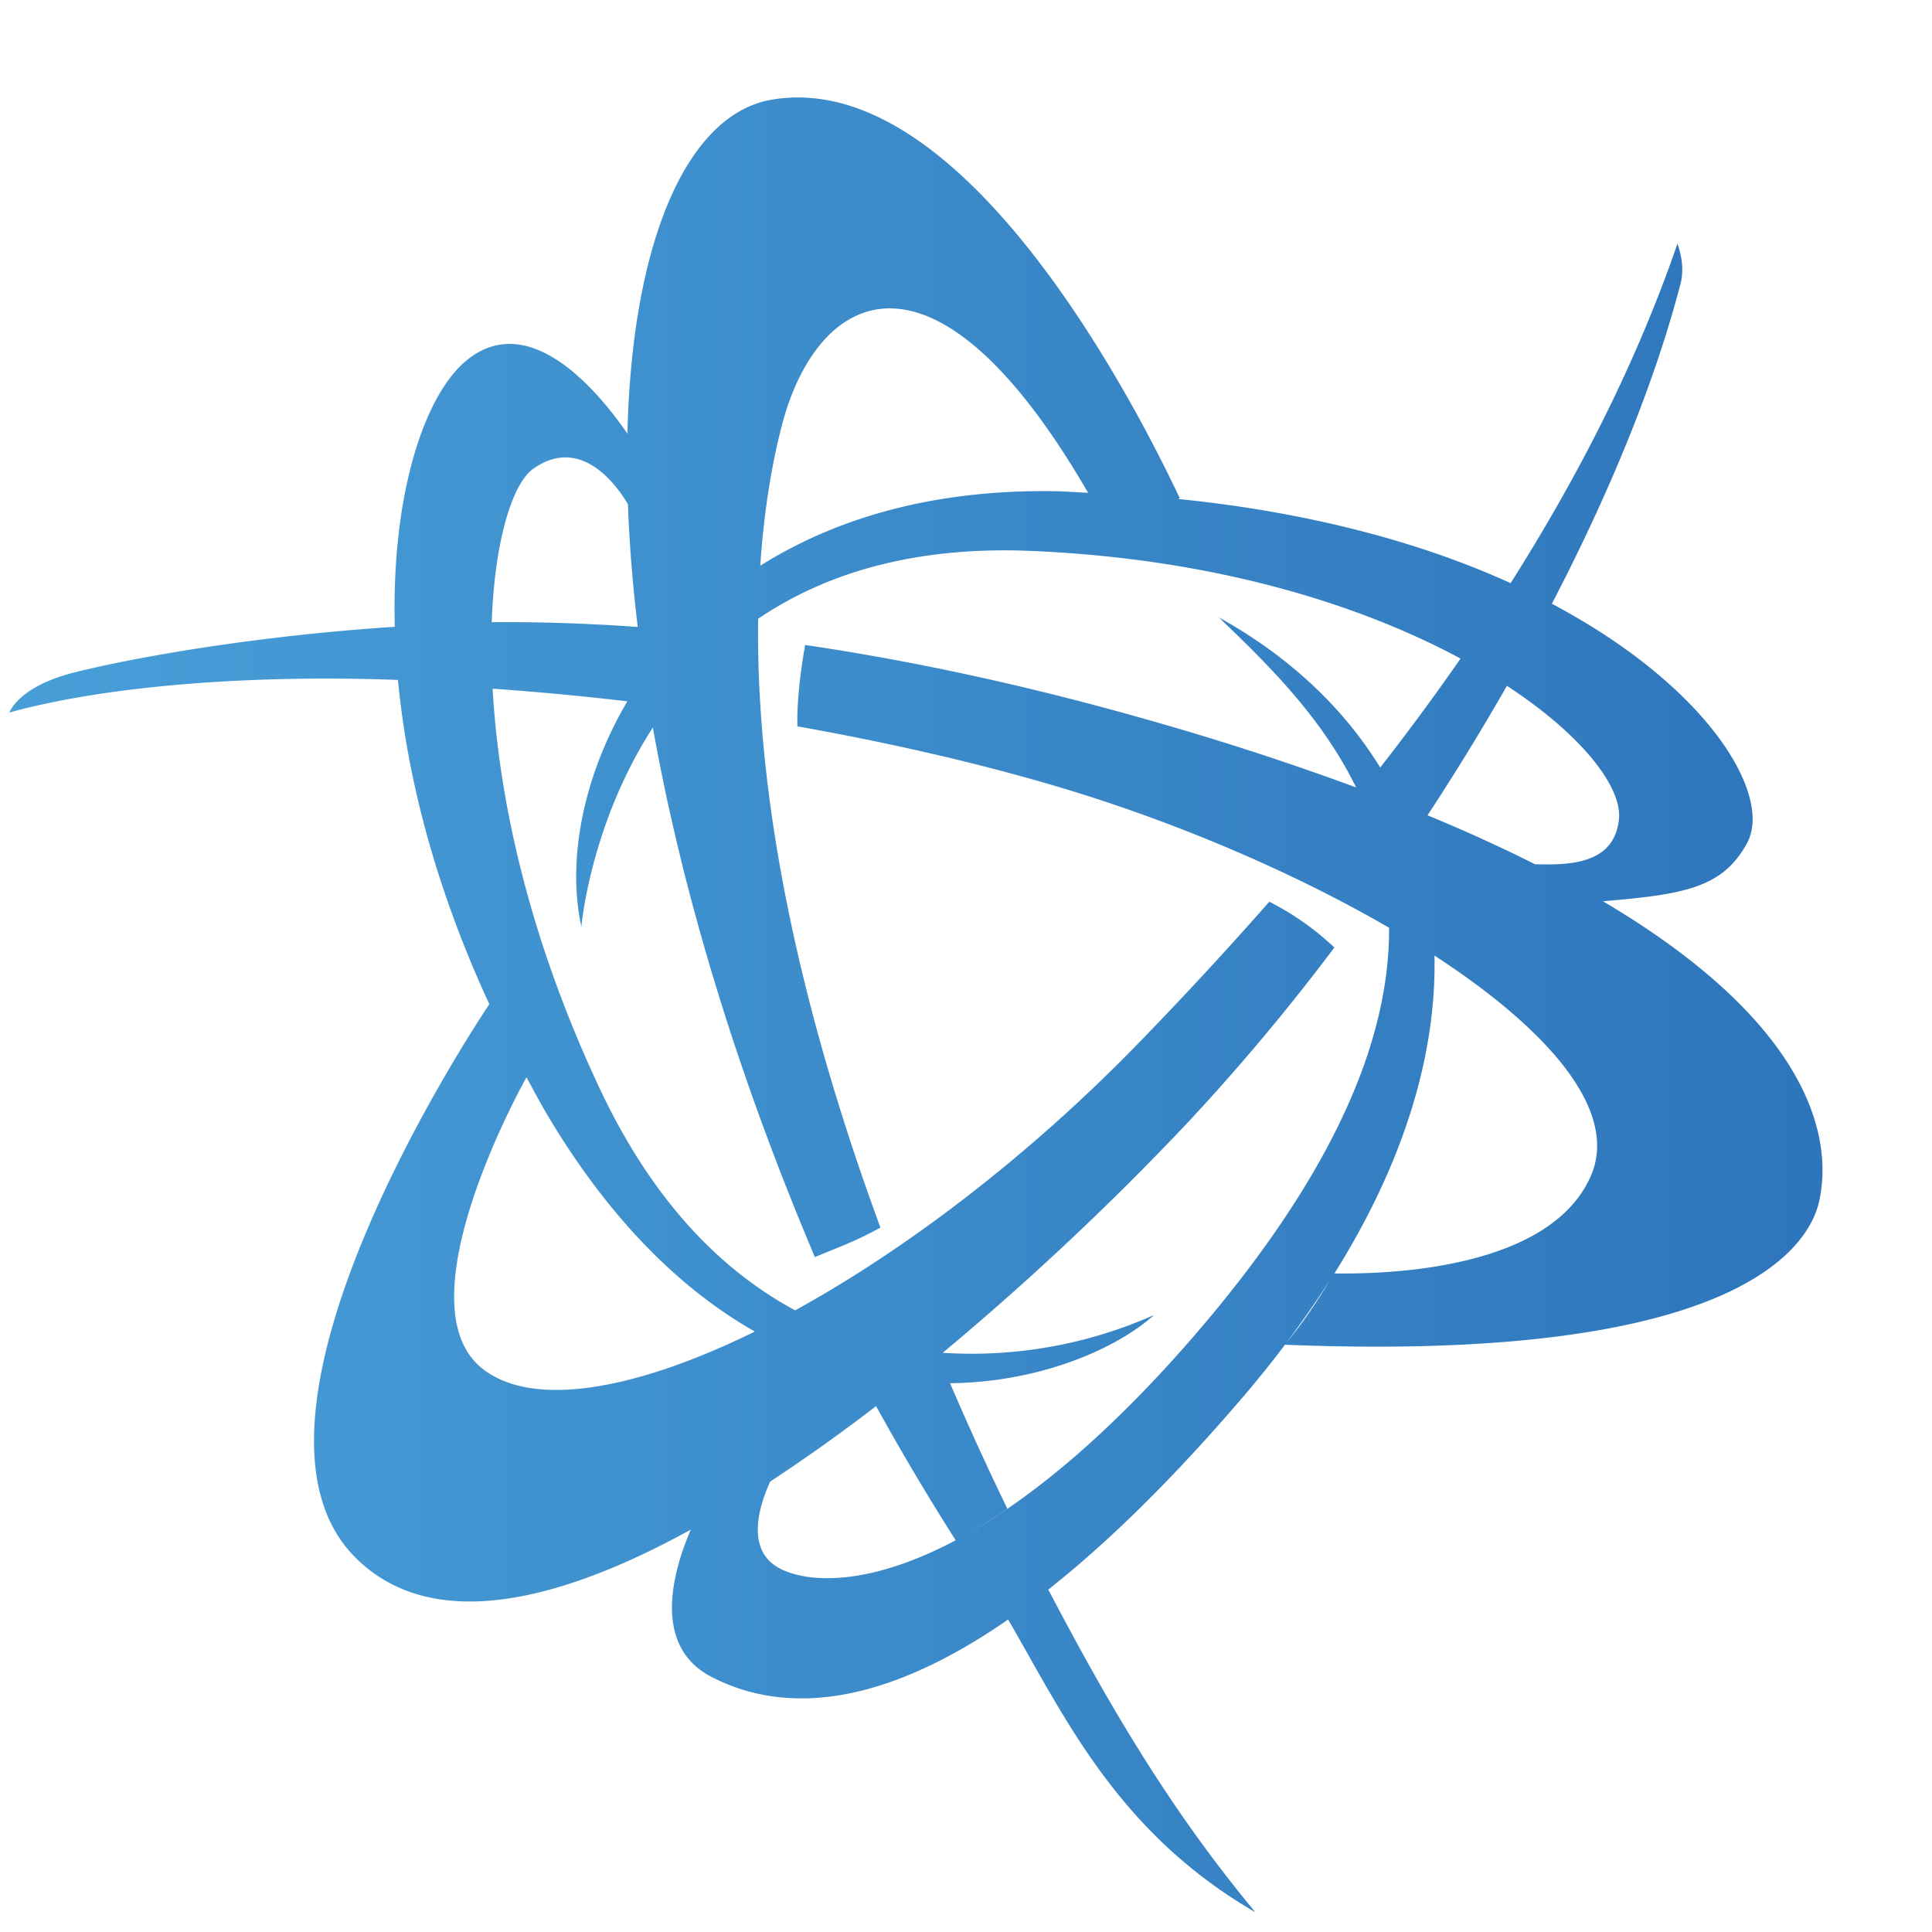 <svg xmlns="http://www.w3.org/2000/svg" width="48" height="48" viewBox="0 0 48 48"><linearGradient id="a" x1=".234" x2="45.28" y1="24.966" y2="24.966" gradientUnits="userSpaceOnUse"><stop offset="0" stop-color="#489fd8"/><stop offset="1" stop-color="#2e75bb"/></linearGradient><path fill="url(#a)" d="M39.826 22.392c2.015-.173 2.974-.326 3.581-1.45.63-1.166-.914-3.852-4.851-5.942 1.419-2.729 2.549-5.46 3.2-7.965.07-.271.048-.622-.08-.981-1.007 2.924-2.43 5.726-4.145 8.434-2.144-.976-4.896-1.75-8.257-2.091.011-.01.025-.013.035-.024-1.077-2.28-5.377-10.726-10.149-9.894-2.039.356-3.455 3.397-3.572 8.295-.727-1.055-2.427-3.098-3.992-1.824-1.029.837-1.873 3.27-1.787 6.623-3.227.207-6.272.712-7.955 1.132-1.405.351-1.62.997-1.62.997 2.551-.703 6.251-.938 9.654-.809.223 2.38.916 5.134 2.27 8.056-.257.381-6.844 10.248-3.323 13.753 1.858 1.849 4.962 1.154 8.327-.698-.453 1.058-.969 2.9.529 3.666 1.463.748 3.812 1.024 7.356-1.434 1.421 2.455 2.73 5.296 6.144 7.274-2.234-2.681-3.788-5.428-5.146-8.017 1.436-1.136 3.048-2.692 4.859-4.813a26 26 0 0 0 2.138-2.878c-.221.372-.642 1.044-1.124 1.607 11.273.457 13.047-2.449 13.284-3.588.169-.811.581-3.909-5.376-7.429m.397-2.049c-.109 1.149-1.266 1.148-2.087 1.129-.8-.403-1.683-.809-2.669-1.216a62 62 0 0 0 1.972-3.217c1.898 1.241 2.858 2.53 2.784 3.304m-20.8-9.766c.863-3.324 3.745-5.006 7.61 1.666-.274-.01-.531-.034-.812-.039-3.087-.051-5.499.698-7.333 1.852.095-1.403.297-2.564.535-3.479m-6.184 1.077c1.256-.905 2.187.571 2.362.876q.051 1.441.243 3.047a46 46 0 0 0-3.628-.12c.075-2.068.527-3.445 1.023-3.803m-1.244 22.357c-2.09-1.628 1.085-7.245 1.085-7.245l-.008-.015c.181.329.352.657.55.989 1.589 2.658 3.364 4.336 5.131 5.342-2.984 1.468-5.509 1.902-6.758.929m7.42 4.978c-.908-.437-.565-1.551-.28-2.18a43 43 0 0 0 2.63-1.875 62 62 0 0 0 1.979 3.333c-2.108 1.119-3.6 1.073-4.329.722m10.245-5.792c-2.287 2.641-4.275 4.195-5.899 5.061q.6-.321 1.266-.776a72 72 0 0 1-1.423-3.116c2.293-.026 4.181-.891 5.067-1.695a11.14 11.14 0 0 1-5.25.939 70 70 0 0 0 6.048-5.678 53 53 0 0 0 3.683-4.392 6.9 6.9 0 0 0-1.616-1.137 97 97 0 0 1-3.208 3.47c-2.763 2.853-5.815 5.165-8.572 6.682-1.8-.967-3.519-2.666-4.856-5.51-1.789-3.805-2.512-7.255-2.661-9.935q1.701.121 3.348.314c-1.144 1.936-1.491 4.035-1.142 5.599 0 0 .21-2.524 1.775-4.949.693 3.885 1.98 8.331 4.026 13.159.606-.255.989-.383 1.628-.734-2.412-6.557-3.087-11.527-3.038-15.126 1.61-1.09 3.8-1.812 6.788-1.685 4.599.196 8.188 1.343 10.663 2.674q-.951 1.37-1.996 2.707c-.915-1.487-2.259-2.757-4.007-3.729 1.085 1.049 2.518 2.4 3.407 4.223a70 70 0 0 0-5.027-1.638c-3.139-.901-6.011-1.509-8.66-1.901-.083.459-.209 1.293-.193 2.022 3.038.54 5.786 1.229 7.992 1.986 2.404.824 4.745 1.878 6.709 3.018.013 2.626-1.211 5.931-4.852 10.147m9.861-3.974c-1.003 2.276-4.893 2.438-6.367 2.415 1.761-2.813 2.536-5.491 2.485-7.897 2.859 1.86 4.592 3.873 3.882 5.482"/></svg>